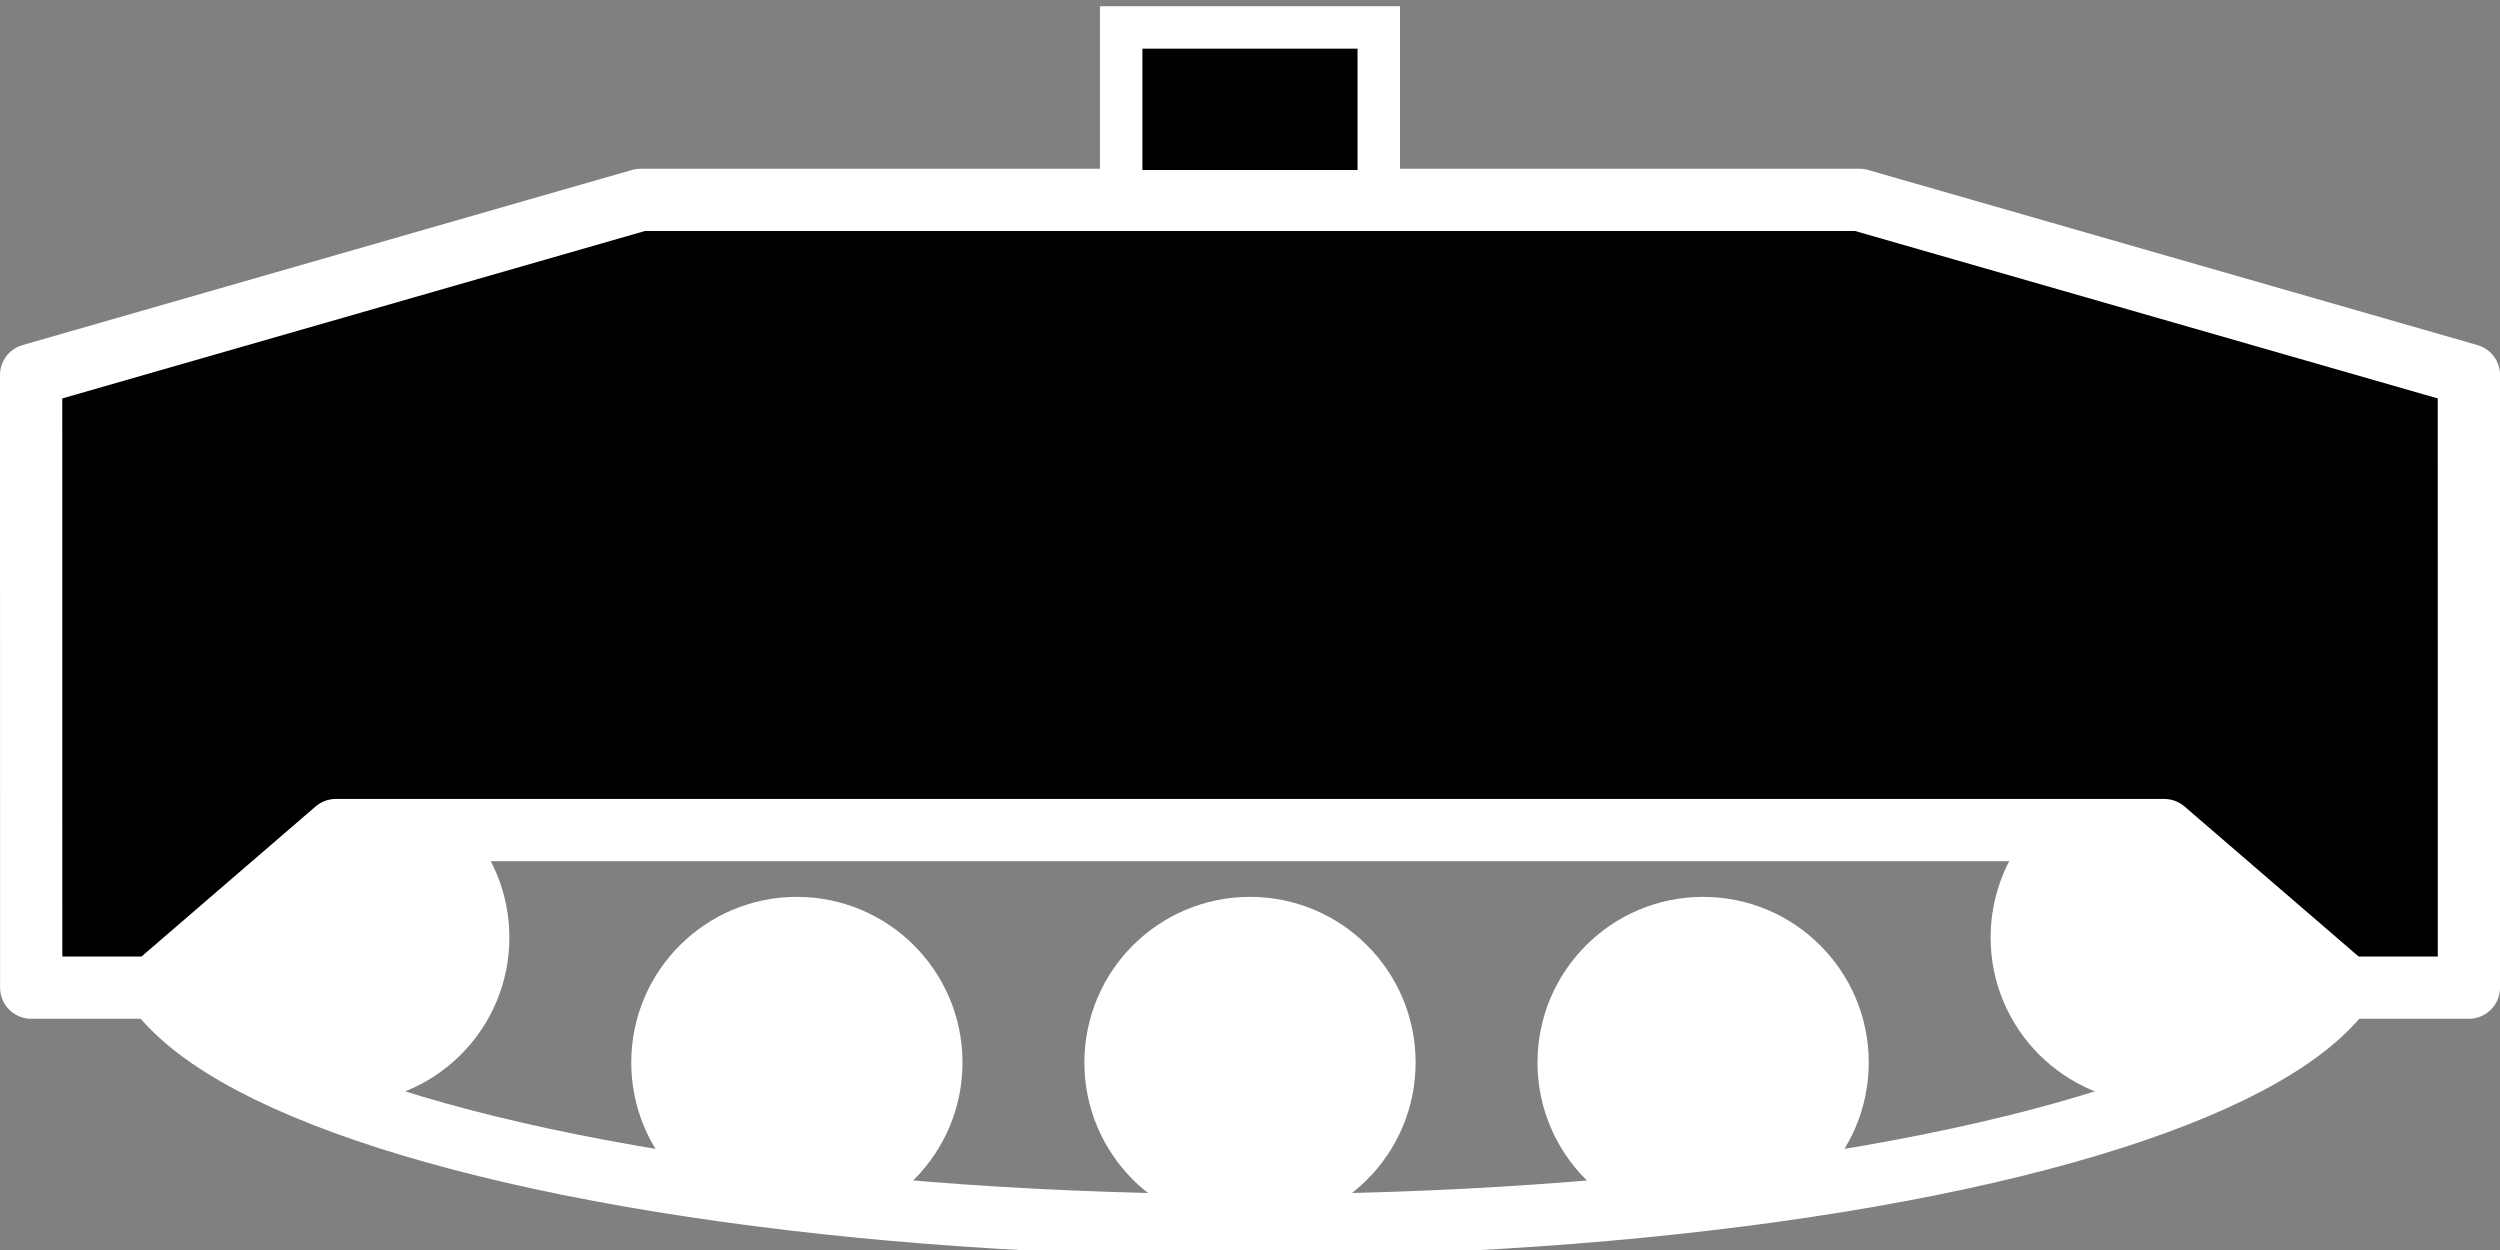 <?xml version="1.0" encoding="UTF-8"?>
<!-- Created with Inkscape (http://www.inkscape.org/) -->
<svg id="SVGRoot" width="40px" height="20px" version="1.1" viewBox="0 0 40 20" xmlns="http://www.w3.org/2000/svg">
 <rect x="0" y="0" width="40" height="20" fill="#808080" stroke="none"/>
 <g stroke="#fff">
  <g fill="#fff" stroke-linejoin="round" stroke-width=".634">
   <ellipse cx="5.5" cy="15" rx="2.333" ry="2.333"/>
   <ellipse cx="20" cy="17" rx="2.333" ry="2.333"/>
   <ellipse cx="12.75" cy="17" rx="2.333" ry="2.333"/>
   <ellipse cx="27.25" cy="17" rx="2.333" ry="2.333"/>
   <ellipse cx="34.5" cy="15" rx="2.333" ry="2.333"/>
  </g>
  <ellipse cx="20" cy="14.958" rx="17.804" ry="4.646" fill="none" stroke-linecap="round" stroke-linejoin="round" stroke-width=".993"/>
  <path d="m0.498 6 9.751-2.802h19.502l9.751 2.802 4.32e-4 9.802h-1.95l-2.925-2.521h-29.253l-2.925 2.521h-1.95z" stroke-linejoin="round" stroke-width=".996"/>
  <rect x="17.939" y=".439" width="4.121" height="2.621" stroke-width=".679"/>
 </g>
</svg>
